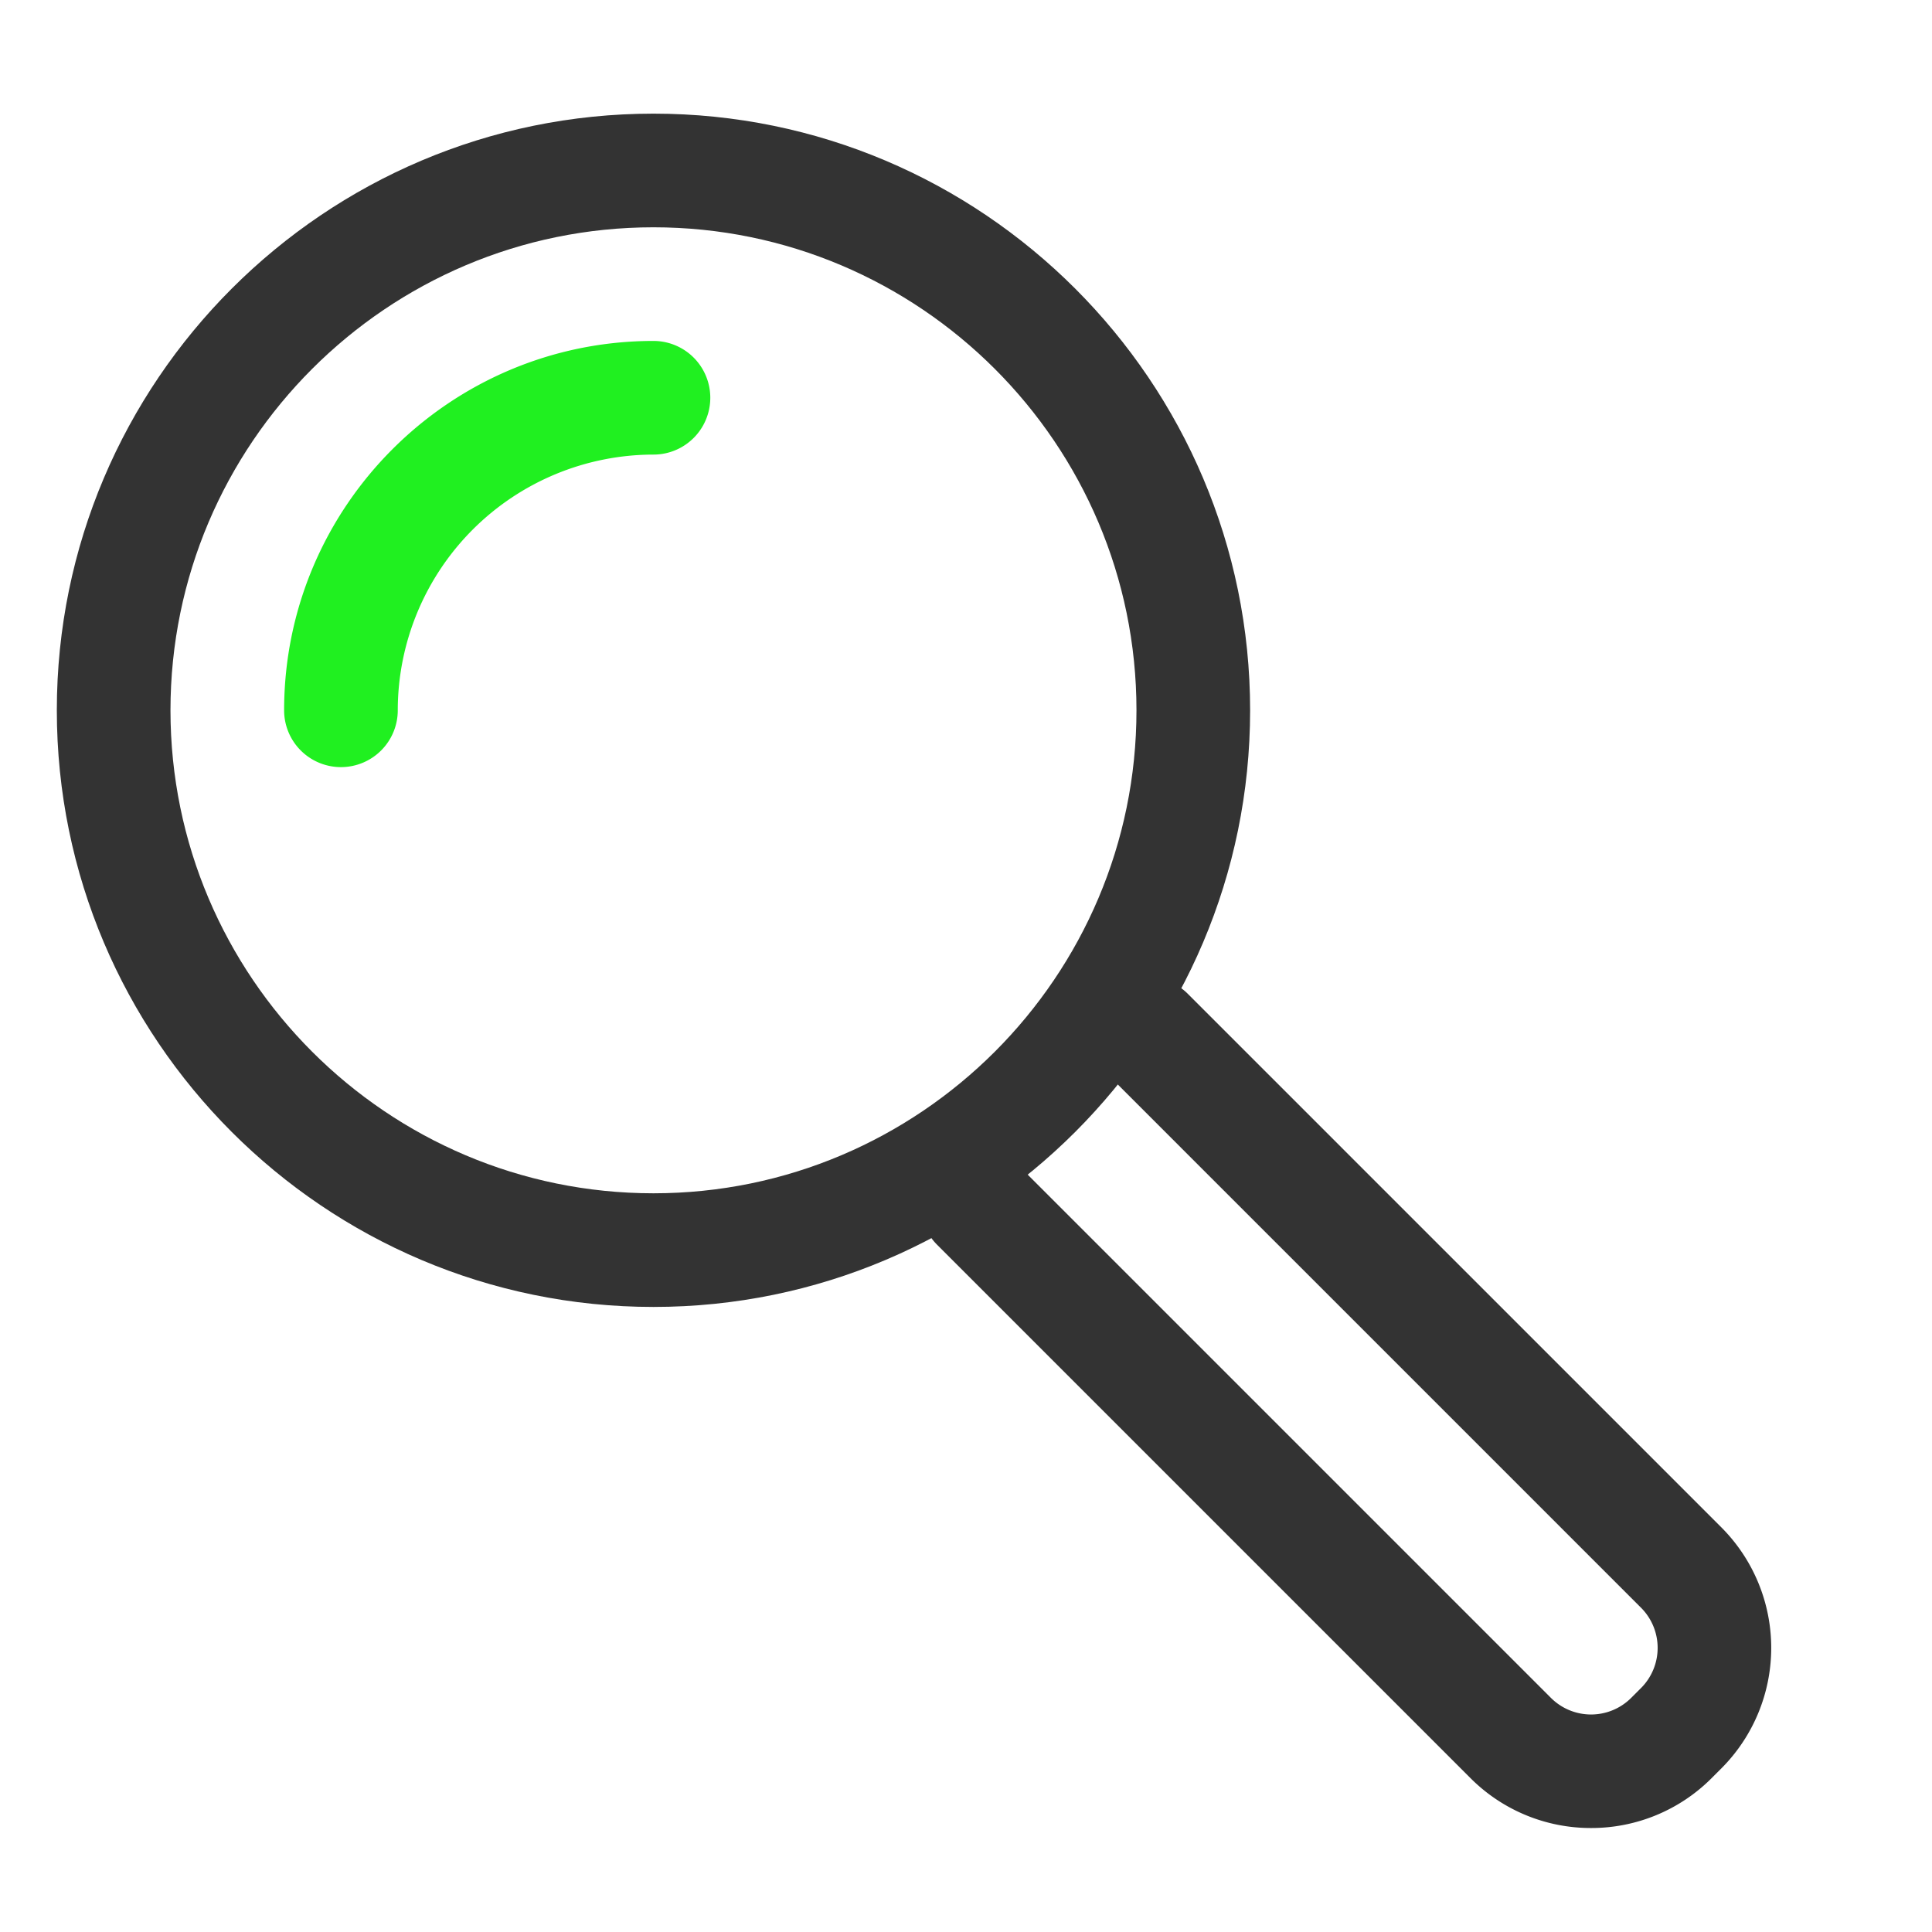 <svg version="1.1" id="Layer_1" xmlns="http://www.w3.org/2000/svg" x="0" y="0" viewBox="0 -1 34 34" style="enable-background:new 0 0 32 32" xml:space="preserve"><style>.st1{fill:#333}</style><path class="st1" d="M11.5 22C5.71 22 1 17.29 1 11.5S5.71 1 11.5 1 22 5.71 22 11.5 17.29 22 11.5 22zm0-19C6.813 3 3 6.813 3 11.5S6.813 20 11.5 20s8.5-3.813 8.5-8.5S16.187 3 11.5 3z"/><path d="M6 12.5a1 1 0 0 1-1-1C5 7.916 7.916 5 11.5 5a1 1 0 1 1 0 2A4.505 4.505 0 0 0 7 11.5a1 1 0 0 1-1 1z" style="fill:#20f020"/><path class="st1" d="M28 31.17a2.988 2.988 0 0 1-2.121-.877l-9.388-9.388a.999.999 0 1 1 1.414-1.414l9.388 9.388a.999.999 0 0 0 1.414 0l.172-.172a1 1 0 0 0 0-1.414l-9.388-9.388a.999.999 0 1 1 1.414-1.414l9.388 9.388a3.002 3.002 0 0 1 0 4.242l-.172.172A2.988 2.988 0 0 1 28 31.17z"/></svg>